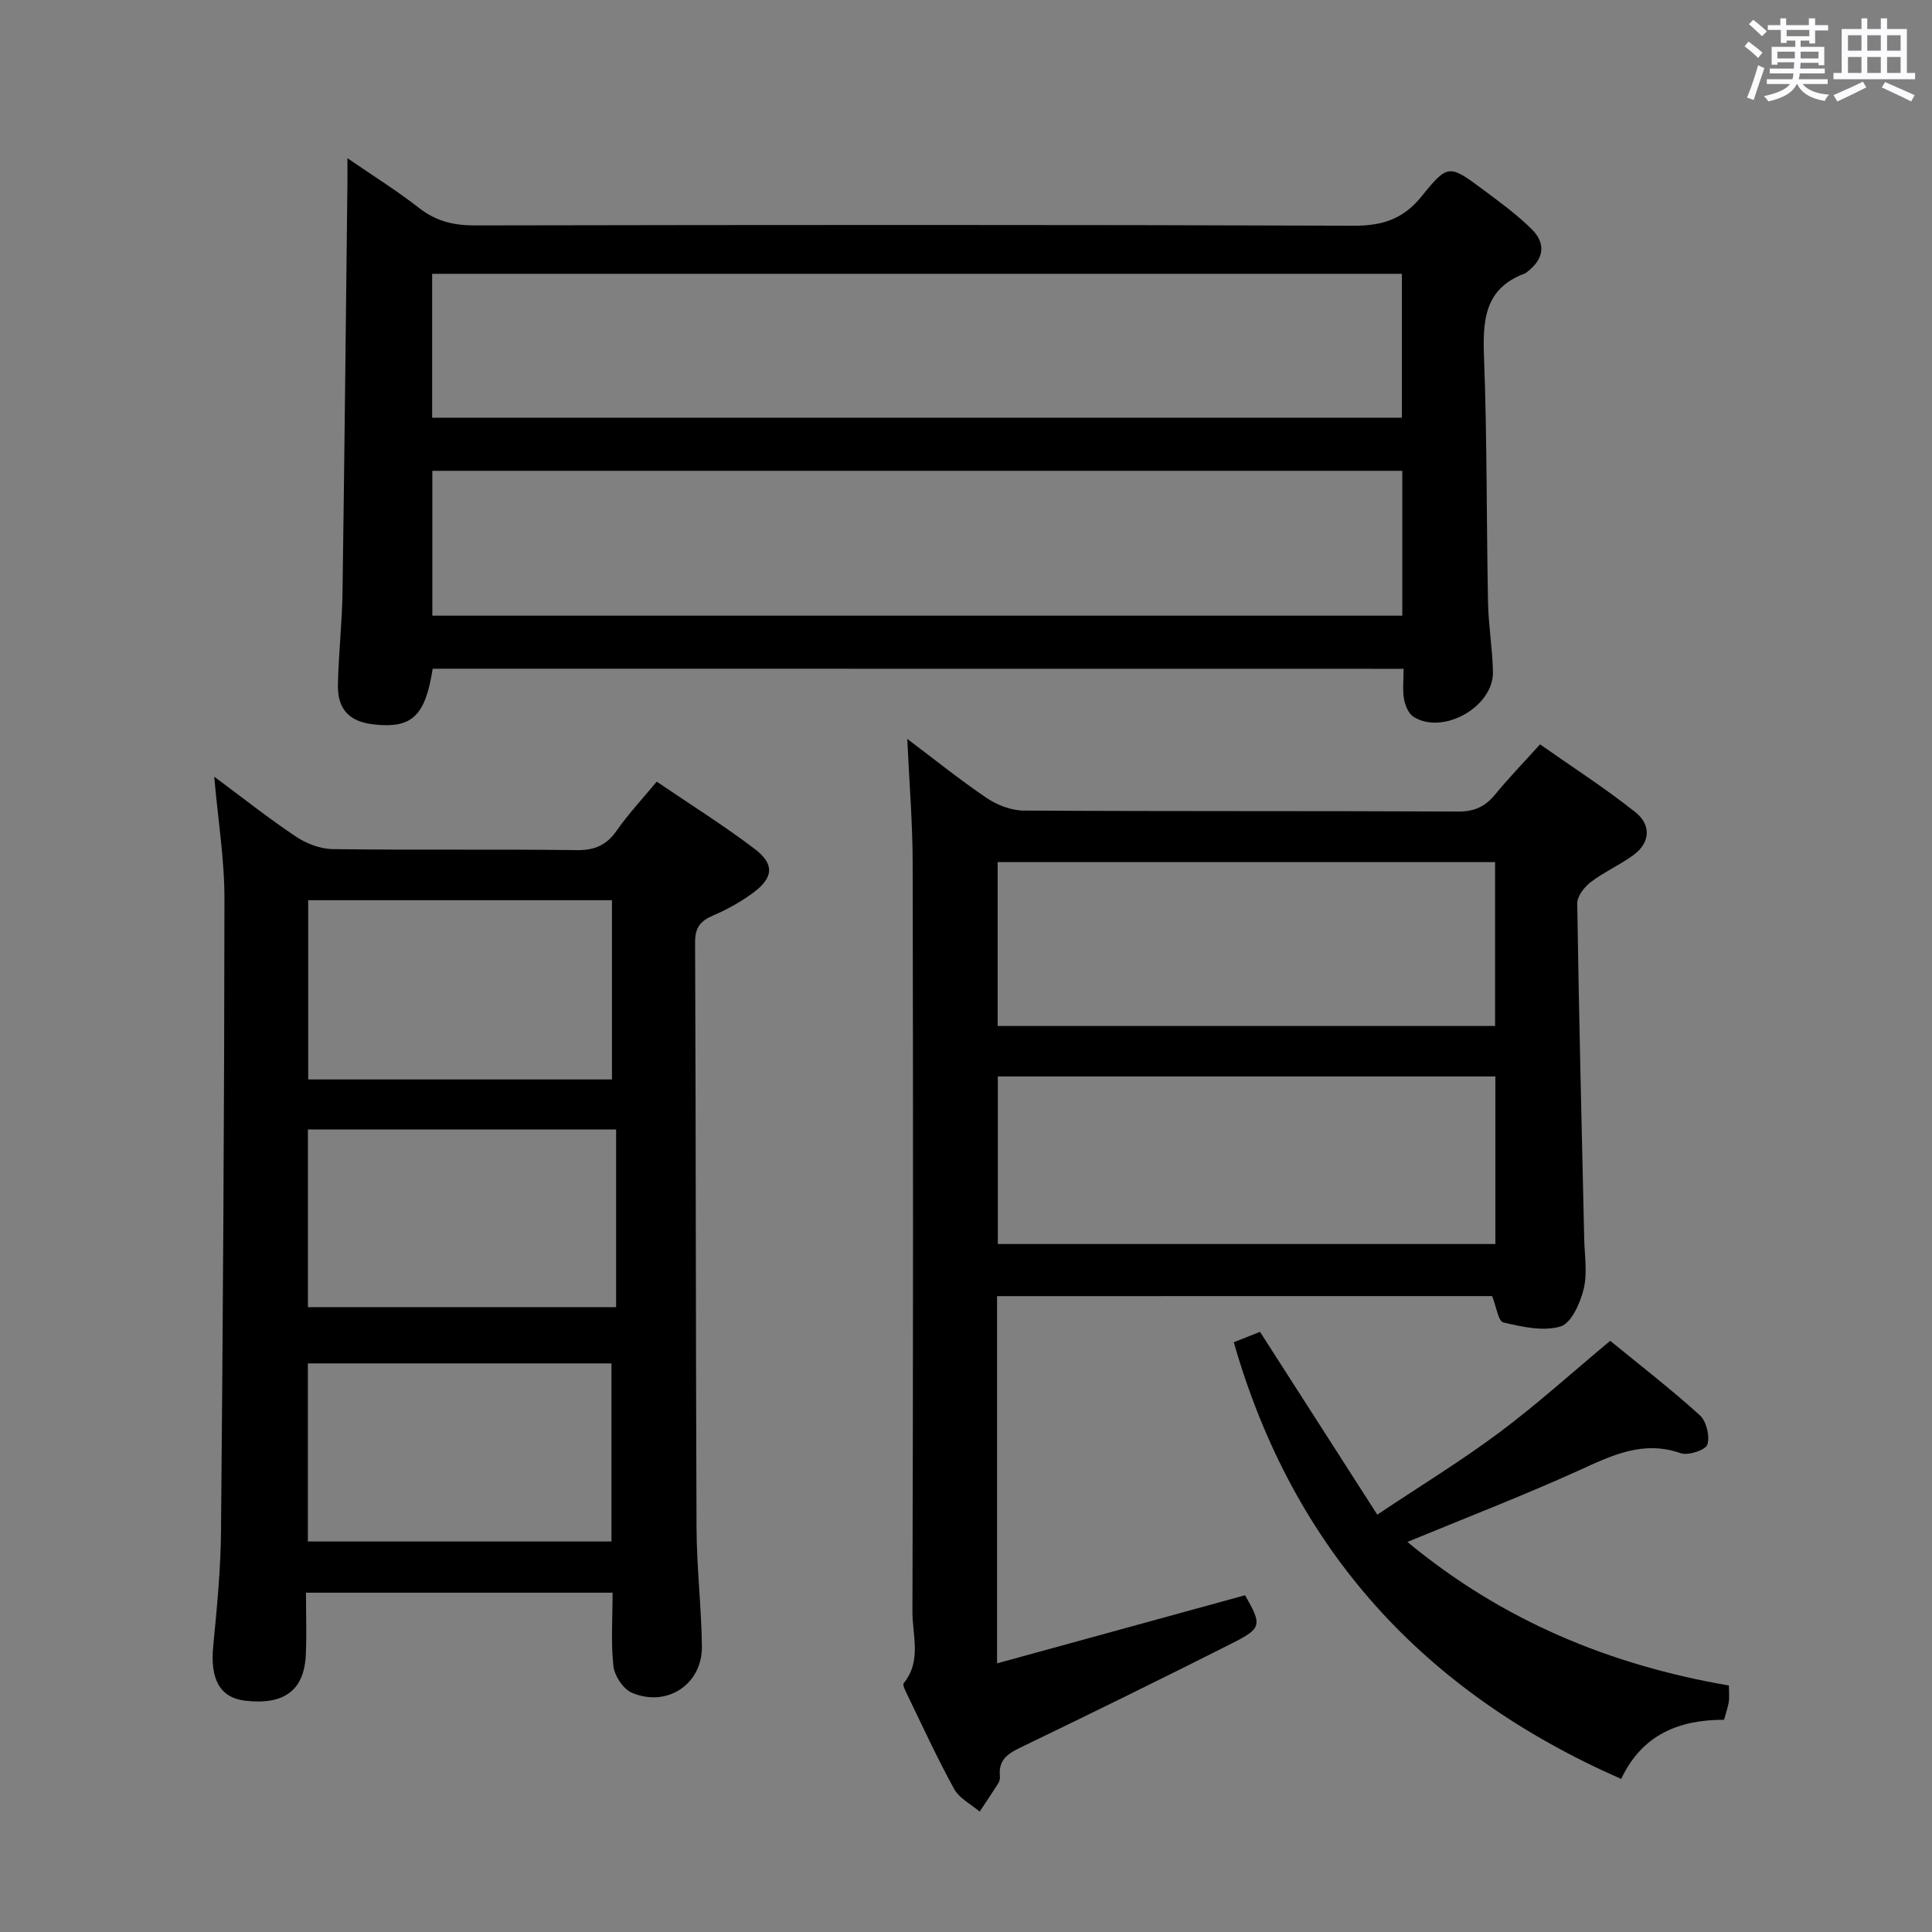<svg enable-background="new 0 0 400 400" viewBox="0 0 400 400" xmlns="http://www.w3.org/2000/svg"><rect x="0" y="0" width="400" height="400" fill="#808080" stroke="none"/><path d="m361.2 9.6.8-1c.9.7 1.9 1.4 2.9 2.3l-.9 1.1c-1-1-2-1.8-2.8-2.4zm.5 10.6c.9-2.1 1.6-4.3 2.3-6.7.4.2.8.4 1.3.6-.7 2.1-1.5 4.3-2.2 6.6zm.4-15.2.9-.9c1 .8 2 1.6 2.8 2.4l-1 1c-.9-.9-1.8-1.7-2.7-2.5zm12.5-1.2h1.2v1.4h2.7v1.1h-2.7v2.7h-1.2v-.6h-1.8v1.3h4.9v3.8h-1.2v-.5h-3.7c0 .4-.1.9-.1 1.2h5.1v1h-5.2c0 .5-.1.9-.2 1.2h6v1h-5.2c1.1 1.3 2.9 2 5.5 2.2-.4.4-.7.8-.9 1.3-2.9-.5-4.8-1.6-5.7-3.5h-.1c-.8 1.7-2.7 2.9-5.9 3.6-.2-.4-.6-.8-.9-1.1 2.8-.6 4.6-1.4 5.4-2.5h-4.8v-1h5.3c.1-.3.2-.7.2-1.2h-4.9v-1h5c0-.4 0-.8.1-1.3h-3.5v.5h-1.2v-3.7h4.9v-1.3h-1.8v.5h-1.2v-2.7h-2.7v-1h2.6v-1.4h1.2v1.4h4.7v-1.4zm-6.6 8.3h3.6c0-.4 0-.9 0-1.4h-3.6zm1.9-4.6h4.7v-1.3h-4.7zm6.6 3.2h-3.7v1.4h3.7z" fill="#fbfafc"/><path d="m385.3 3.8h1.3v2.2h2.8v-2.2h1.3v2.2h4.1v9.1h1.7v1.3h-16.9v-1.3h1.7v-9.1h4.1v-2.2zm.4 13.1.7 1.2c-1.8.9-3.8 1.9-6 2.9-.2-.4-.5-.8-.8-1.3 2.3-1 4.3-1.9 6.1-2.8zm-3.1-6.4h2.8v-3.2h-2.8zm0 4.6h2.8v-3.3h-2.8zm4-4.6h2.8v-3.2h-2.8zm0 4.6h2.8v-3.3h-2.8zm3.7 1.9c2.1.9 4.1 1.8 6.1 2.7l-.7 1.3c-2.2-1.1-4.2-2-6.1-2.9zm3.2-9.7h-2.8v3.2h2.8v-3.1zm-2.8 7.8h2.8v-3.3h-2.8z" fill="#fbfafc"/><g fill="#010000"><path d="m89.58 138.45c-1.54 9.84-4.3 12.42-12.23 11.53-5-.56-7.49-3.09-7.39-8.22.13-6.31.85-12.61.95-18.92.41-28.31.69-56.62 1.02-84.92.02-1.44 0-2.88 0-5.17 5.43 3.73 10.33 6.79 14.85 10.32 3.5 2.73 7.14 3.61 11.52 3.6 60.67-.11 121.33-.16 181.99.06 6 .02 10.28-1.39 14.11-6.16 5.36-6.68 5.71-6.48 12.64-1.32 3.46 2.57 6.97 5.14 10.04 8.15 3.09 3.03 2.57 6.26-.91 8.91-.13.1-.26.23-.41.29-8.56 3.14-8.79 9.92-8.5 17.64.63 16.8.49 33.62.82 50.44.09 4.81.92 9.61 1.02 14.42.14 7.21-10.29 13.13-16.41 9.33-1.05-.65-1.77-2.35-2-3.67-.33-1.92-.09-3.94-.09-6.29-67.31-.02-134.17-.02-201.02-.02zm200.75-40.97c-67.31 0-134.16 0-200.82 0v29.99h200.82c0-10.11 0-19.88 0-29.99zm-200.86-40.79v29.8h200.77c0-10.07 0-19.8 0-29.8-67.09 0-133.83 0-200.77 0z"/><path d="m206.43 268.35v76.03c17.41-4.78 34.37-9.44 51.35-14.1 3.52 6.19 3.52 6.81-2.74 9.97-14.24 7.19-28.56 14.21-42.92 21.15-2.86 1.38-5.49 2.51-5.1 6.34.05.47-.07 1.05-.32 1.44-1.25 1.99-2.57 3.94-3.87 5.9-1.8-1.54-4.22-2.75-5.29-4.7-3.52-6.4-6.57-13.06-9.76-19.64-.35-.72-.96-1.92-.68-2.26 3.76-4.57 1.79-9.9 1.81-14.79.16-51.67.15-103.33.05-155-.02-8.45-.72-16.89-1.12-25.71 5.38 4.05 10.76 8.38 16.45 12.24 2.16 1.46 5.06 2.58 7.63 2.6 30 .18 60 .05 90 .2 3.36.02 5.6-1.05 7.65-3.55 2.74-3.34 5.75-6.45 9.28-10.36 6.67 4.69 13.47 9.06 19.77 14.07 3.2 2.55 3.15 6.25-.47 8.88-2.8 2.04-6.05 3.47-8.81 5.57-1.33 1.01-2.81 2.94-2.79 4.43.34 23.13.93 46.25 1.44 69.38.08 3.5.7 7.15-.11 10.45-.71 2.91-2.56 7.07-4.79 7.74-3.58 1.07-7.97.08-11.83-.83-1.06-.25-1.47-3.29-2.33-5.46-33.69.01-67.8.01-102.5.01zm103.17-10.79c0-11.89 0-23.16 0-34.69-34.53 0-68.84 0-103.01 0v34.69zm-.06-79.07c-34.47 0-68.64 0-102.99 0v33.93h102.99c0-11.49 0-22.57 0-33.93z"/><path d="m126.83 329.75c-21.06 0-41.81 0-63.48 0 0 4.29.15 8.55-.03 12.79-.32 7.4-4.44 10.49-12.49 9.58-5.27-.59-7.35-4.42-6.69-11.26.77-7.94 1.55-15.9 1.62-23.87.39-43.62.68-87.25.71-130.87.01-8.24-1.35-16.48-2.12-25.32 5.76 4.27 11.19 8.58 16.92 12.41 2.18 1.46 5.06 2.56 7.64 2.59 16.82.23 33.65-.01 50.47.21 3.75.05 6.2-1.02 8.32-4.07 2.36-3.39 5.21-6.42 8.27-10.11 6.91 4.7 13.79 9.01 20.23 13.89 4.23 3.2 3.96 6.02-.35 9.18-2.53 1.85-5.34 3.42-8.22 4.65-2.6 1.12-3.73 2.46-3.72 5.5.17 40.48.13 80.96.3 121.44.04 8.14 1.02 16.27 1.11 24.4.09 7.82-7.23 12.68-14.51 9.57-1.78-.76-3.58-3.5-3.81-5.51-.53-4.89-.17-9.9-.17-15.2zm-63.08-59.12h63.81c0-12.38 0-24.45 0-36.79-21.4 0-42.58 0-63.81 0zm62.95-84.25c-21.19 0-42.05 0-62.89 0v37.11h62.89c0-12.43 0-24.55 0-37.11zm-62.96 132.77h62.86c0-12.52 0-24.59 0-36.87-21.06 0-41.8 0-62.86 0z"/><path d="m291.39 319.24c19.76 16.38 42.06 25.51 66.56 29.73 0 1.48.12 2.48-.03 3.44-.18 1.13-.59 2.22-.98 3.65-9.28-.01-16.97 3.05-21.29 12.25-40.72-17.87-67.86-47.32-80.21-90.41 1.63-.65 3.59-1.43 5.43-2.16 8.05 12.55 15.98 24.91 24.28 37.85 9.05-6.04 17.43-11.16 25.26-17 7.71-5.75 14.88-12.25 22.97-18.99 5.9 4.83 12.43 9.88 18.54 15.4 1.37 1.24 2.13 4.35 1.57 6.09-.36 1.13-3.97 2.32-5.52 1.78-7.86-2.75-14.3.49-21.15 3.6-11.44 5.18-23.18 9.71-35.43 14.77z"/></g></svg>